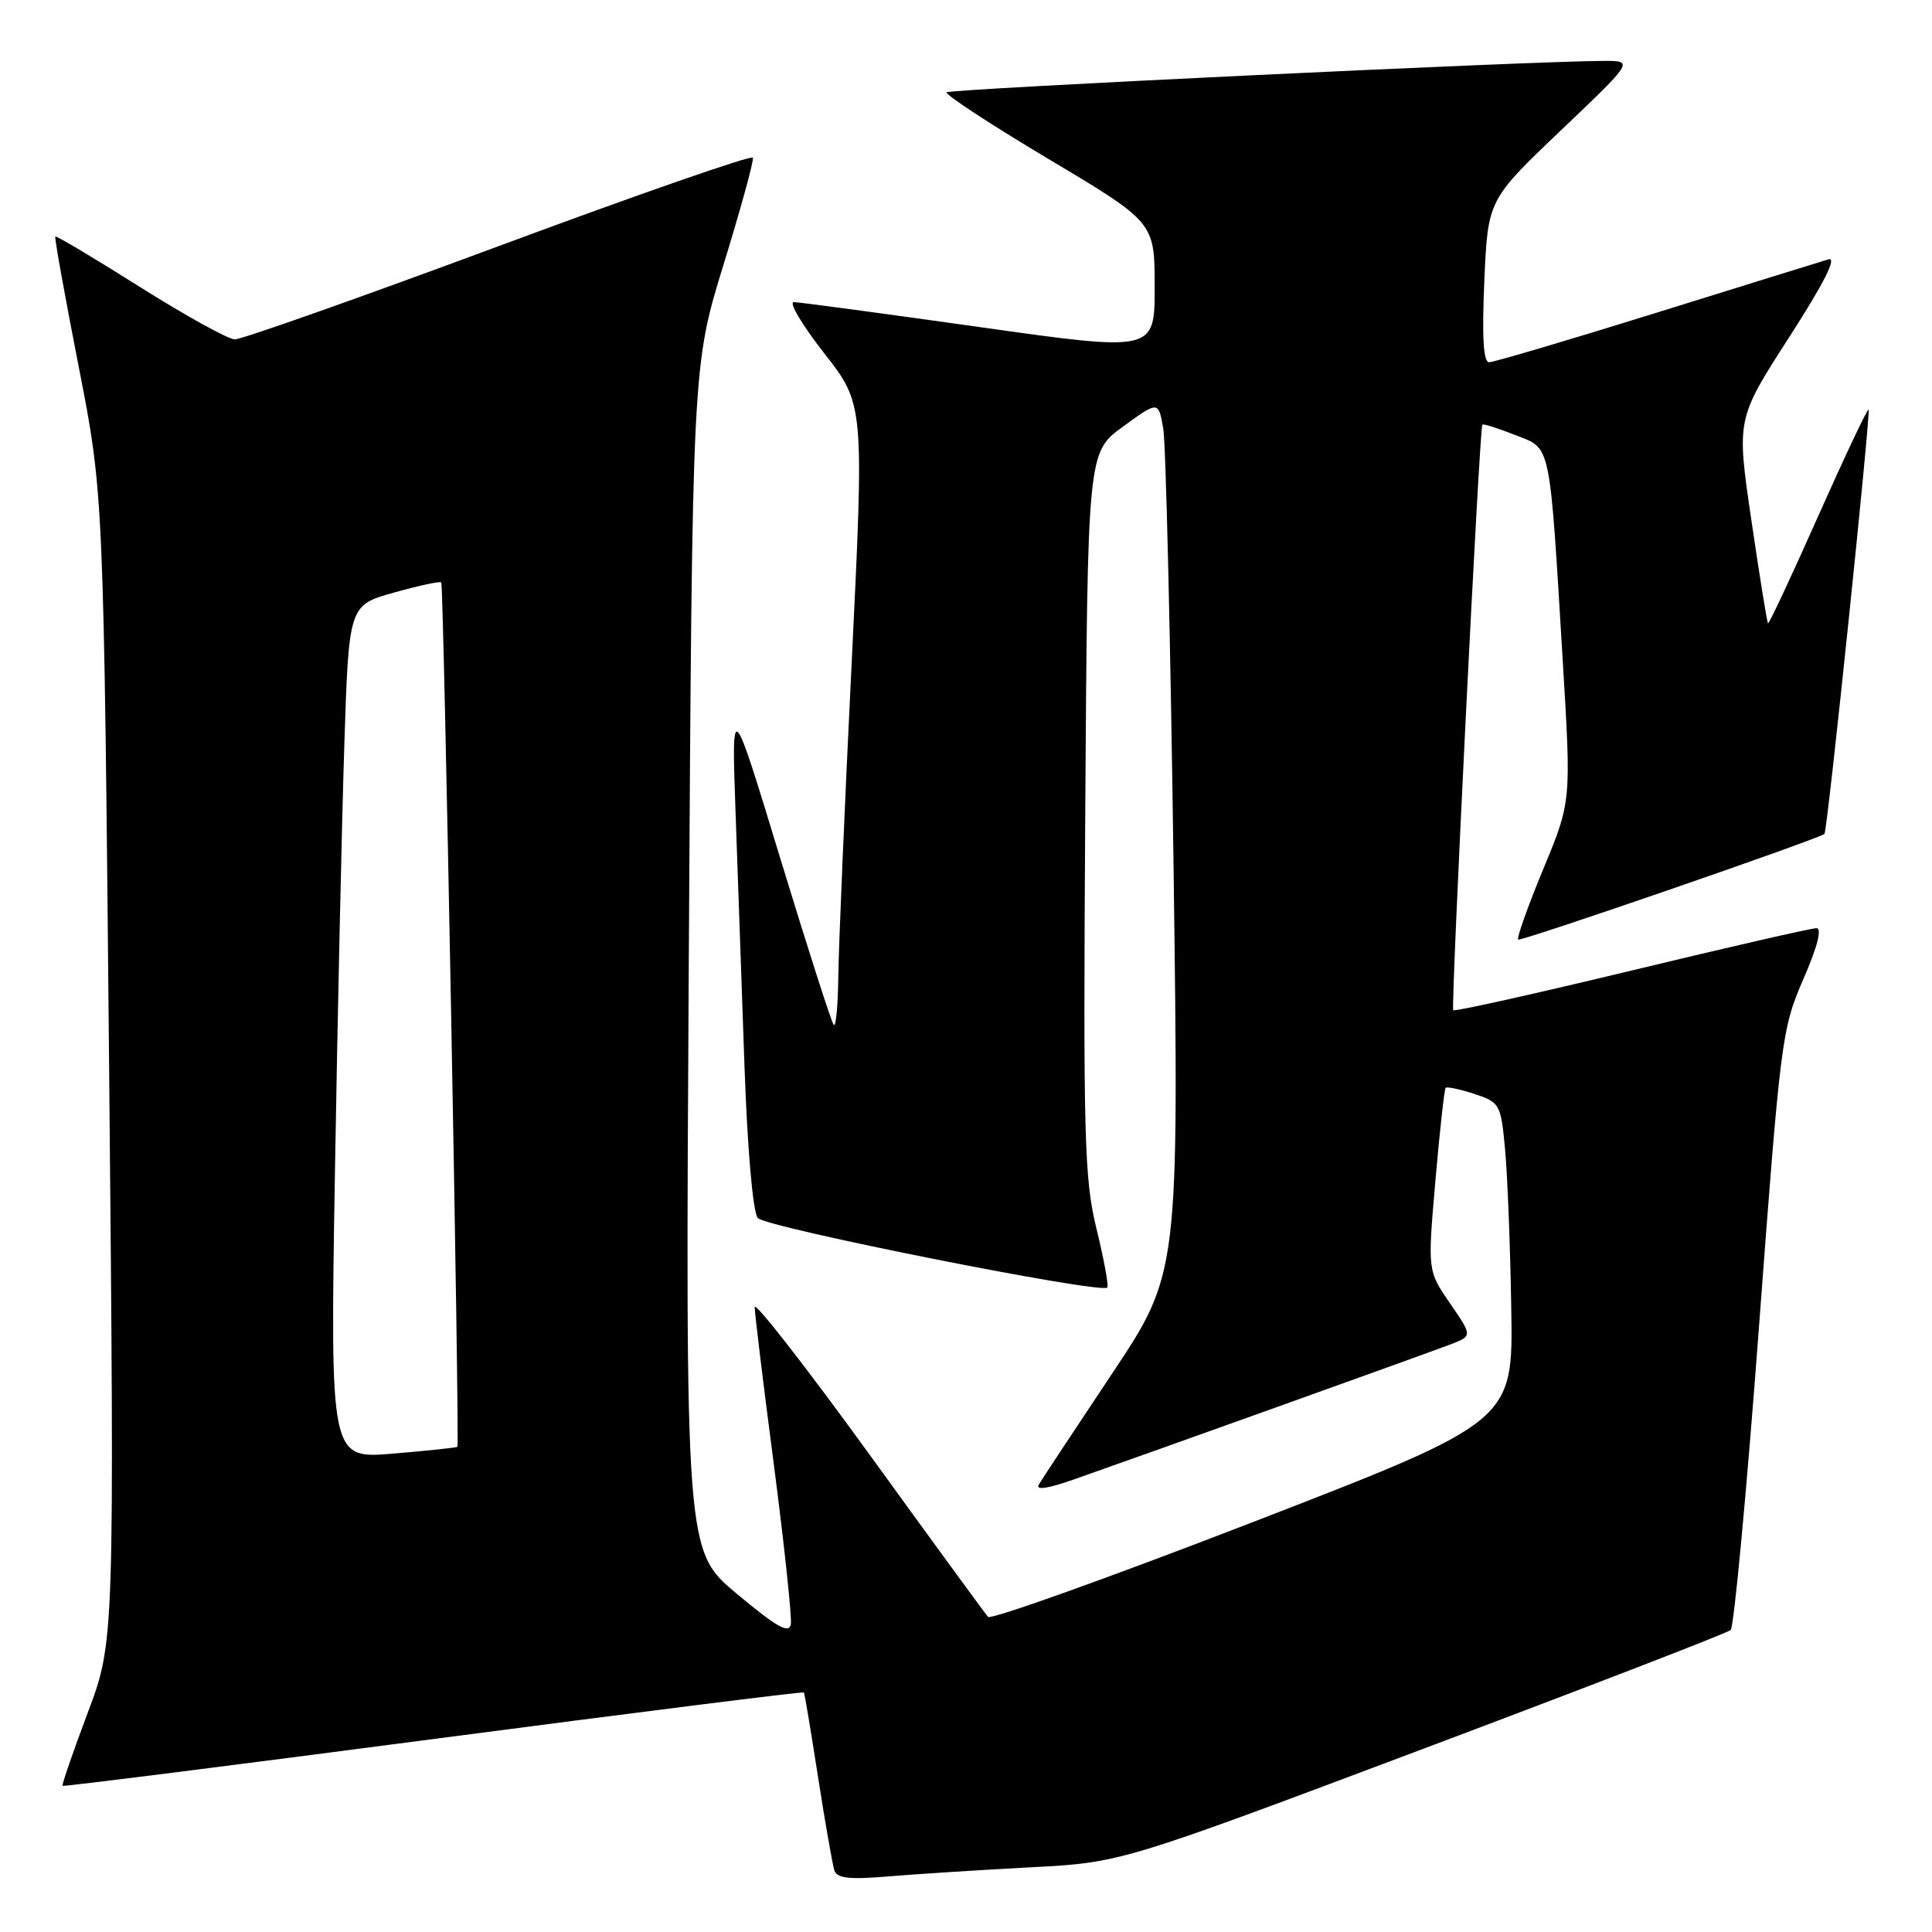 <?xml version="1.0" encoding="UTF-8" standalone="no"?>
<!DOCTYPE svg PUBLIC "-//W3C//DTD SVG 1.1//EN" "http://www.w3.org/Graphics/SVG/1.1/DTD/svg11.dtd" >
<svg xmlns="http://www.w3.org/2000/svg" xmlns:xlink="http://www.w3.org/1999/xlink" version="1.1" viewBox="0 0 256 256">
 <g >
 <path fill="currentColor"
d=" M 136.50 247.43 C 148.50 246.81 148.50 246.81 188.50 231.76 C 210.50 223.48 228.87 216.39 229.32 215.99 C 229.76 215.59 231.45 197.55 233.07 175.88 C 235.93 137.63 236.10 136.31 238.95 129.75 C 240.81 125.48 241.45 123.00 240.69 122.99 C 240.04 122.98 229.01 125.51 216.19 128.60 C 203.37 131.69 192.74 134.06 192.56 133.86 C 192.22 133.48 196.04 56.67 196.42 56.26 C 196.55 56.13 198.50 56.75 200.77 57.64 C 205.59 59.54 205.28 58.04 207.09 87.85 C 208.20 106.21 208.20 106.21 204.49 115.16 C 202.45 120.08 200.95 124.29 201.17 124.50 C 201.46 124.80 240.59 111.31 241.75 110.50 C 242.13 110.24 247.91 54.58 247.60 54.26 C 247.45 54.12 244.44 60.48 240.91 68.41 C 237.39 76.33 234.40 82.72 234.27 82.59 C 234.14 82.47 233.15 76.33 232.07 68.95 C 230.09 55.52 230.09 55.52 237.07 44.69 C 241.73 37.44 243.46 34.02 242.27 34.37 C 241.30 34.66 231.03 37.84 219.46 41.45 C 207.89 45.05 197.92 48.00 197.32 48.00 C 196.55 48.00 196.36 44.70 196.68 37.25 C 197.15 26.50 197.15 26.50 206.82 17.28 C 216.50 8.06 216.50 8.06 212.50 8.07 C 203.27 8.08 125.89 11.78 125.44 12.23 C 125.17 12.50 131.26 16.49 138.97 21.09 C 153.00 29.46 153.00 29.46 153.00 38.03 C 153.00 46.61 153.00 46.61 129.75 43.33 C 116.96 41.53 105.91 40.04 105.19 40.03 C 104.47 40.01 106.28 43.06 109.20 46.79 C 114.52 53.59 114.52 53.59 112.84 88.04 C 111.91 106.99 111.12 125.61 111.08 129.42 C 111.03 133.22 110.77 136.10 110.48 135.81 C 110.19 135.53 107.03 125.67 103.44 113.90 C 96.93 92.50 96.93 92.50 97.46 107.50 C 97.75 115.75 98.29 130.95 98.65 141.28 C 99.04 152.35 99.76 160.60 100.41 161.39 C 101.43 162.64 145.85 171.48 146.72 170.61 C 146.93 170.40 146.29 166.91 145.30 162.86 C 143.67 156.19 143.53 151.01 143.80 107.72 C 144.11 59.94 144.11 59.94 148.80 56.53 C 153.50 53.11 153.50 53.11 154.14 56.81 C 154.48 58.84 155.10 84.85 155.50 114.61 C 156.22 168.72 156.22 168.72 147.29 182.11 C 142.38 189.48 138.04 196.04 137.65 196.71 C 137.19 197.49 138.81 197.26 142.22 196.06 C 152.51 192.45 189.54 179.17 192.30 178.10 C 195.10 177.01 195.10 177.01 192.13 172.69 C 189.16 168.38 189.16 168.38 190.20 156.44 C 190.77 149.87 191.38 144.34 191.55 144.15 C 191.72 143.96 193.44 144.32 195.36 144.95 C 198.75 146.07 198.87 146.29 199.43 152.30 C 199.75 155.71 200.12 165.21 200.25 173.42 C 200.50 188.34 200.50 188.34 166.05 201.67 C 147.10 209.00 131.29 214.66 130.92 214.25 C 130.56 213.84 123.45 204.11 115.13 192.62 C 106.81 181.14 100.00 172.40 100.00 173.20 C 100.00 173.99 101.14 183.39 102.54 194.07 C 103.93 204.76 104.94 214.27 104.79 215.21 C 104.56 216.53 102.97 215.64 97.66 211.21 C 90.81 205.50 90.81 205.50 91.27 127.00 C 91.73 48.50 91.73 48.50 95.88 35.04 C 98.16 27.63 99.91 21.27 99.76 20.89 C 99.62 20.51 84.47 25.78 66.11 32.60 C 47.74 39.42 31.99 44.99 31.11 44.97 C 30.22 44.95 24.57 41.82 18.53 38.02 C 12.50 34.21 7.46 31.21 7.33 31.34 C 7.20 31.47 8.59 39.21 10.42 48.54 C 13.74 65.50 13.74 65.50 14.46 141.51 C 15.17 217.53 15.17 217.53 11.62 226.96 C 9.67 232.15 8.17 236.50 8.29 236.63 C 8.42 236.75 30.53 233.96 57.43 230.43 C 84.34 226.90 106.42 224.12 106.52 224.26 C 106.62 224.39 107.46 229.45 108.40 235.50 C 109.34 241.55 110.32 247.11 110.56 247.85 C 110.91 248.89 112.59 249.07 117.76 248.63 C 121.47 248.32 129.90 247.78 136.50 247.43 Z  M 44.38 155.40 C 44.73 134.56 45.29 109.11 45.62 98.85 C 46.22 80.20 46.22 80.20 52.20 78.52 C 55.49 77.60 58.31 76.99 58.47 77.17 C 58.80 77.53 60.92 191.37 60.61 191.71 C 60.50 191.82 56.66 192.23 52.08 192.61 C 43.75 193.31 43.75 193.31 44.38 155.40 Z "/>
</g>
</svg>